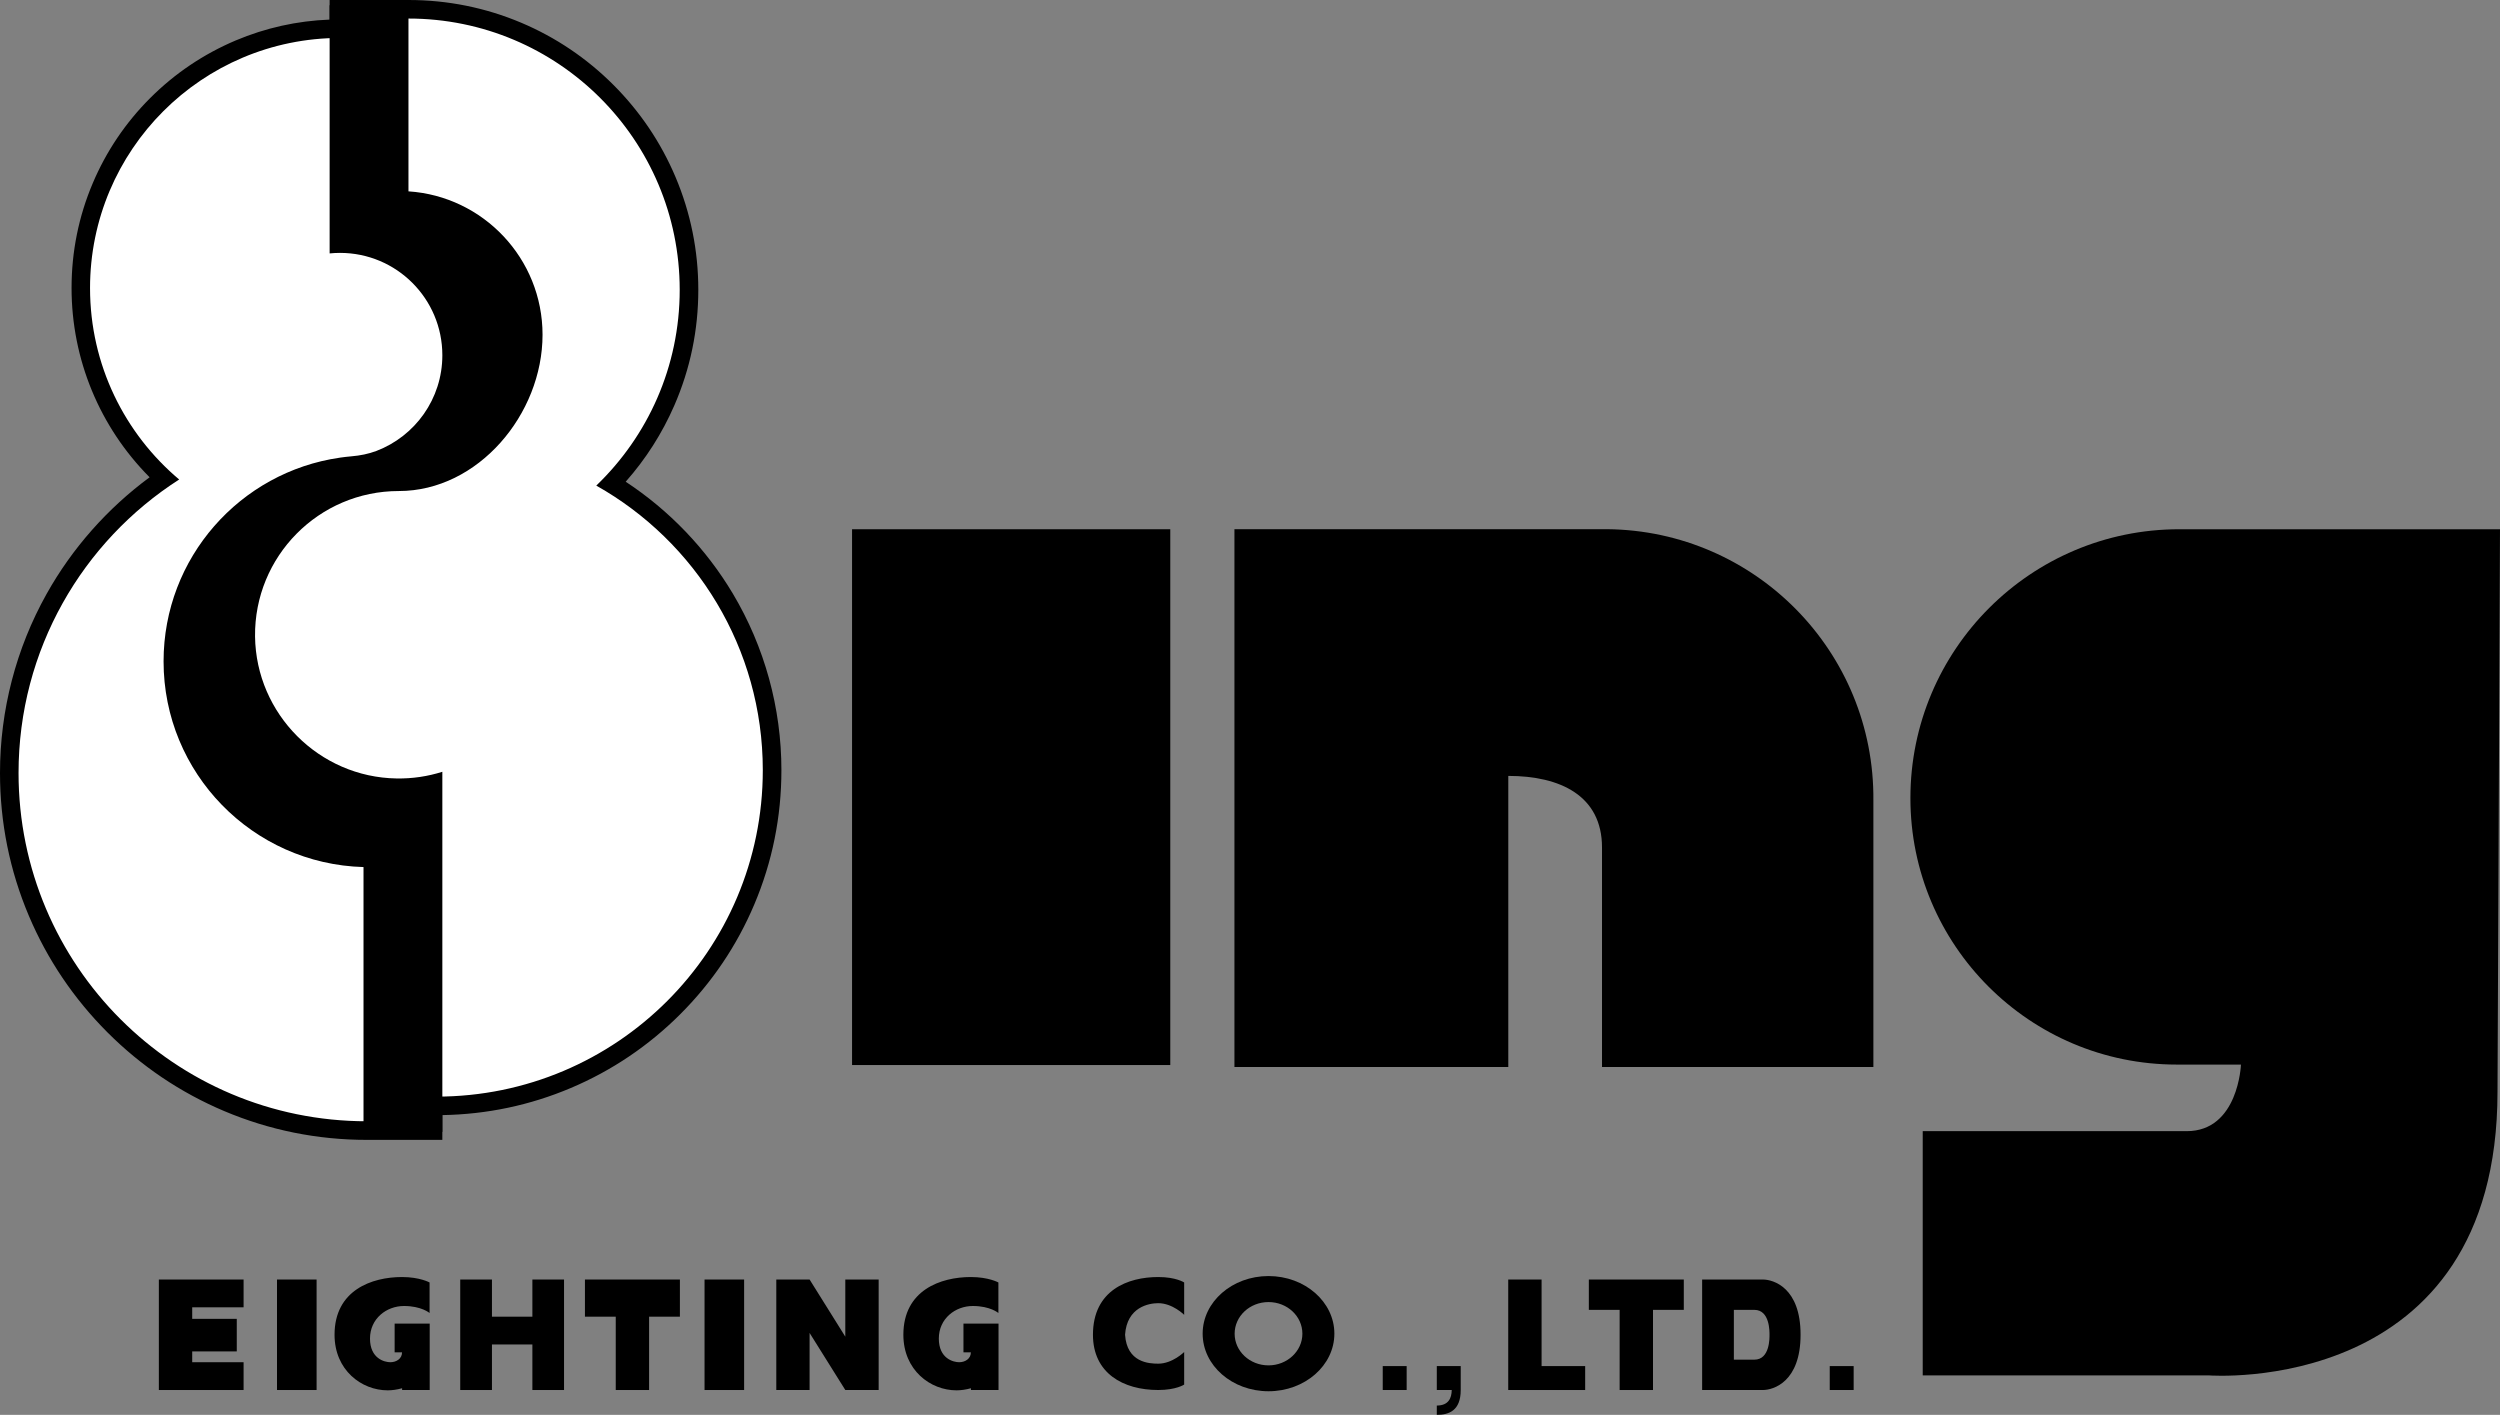 <?xml version="1.0" encoding="utf-8"?>
<!-- Generator: Adobe Illustrator 26.5.0, SVG Export Plug-In . SVG Version: 6.00 Build 0)  -->
<svg version="1.1" id="Layer_1" xmlns="http://www.w3.org/2000/svg" xmlns:xlink="http://www.w3.org/1999/xlink" x="0px" y="0px"
	 viewBox="0 0 3814.9 2159" style="enable-background:new 0 0 3814.9 2159;" xml:space="preserve">
<rect x="0" y="0" width="3814.9" height="2159" fill="#808080" stroke="none"/>
<style type="text/css">
	.st0{fill:#F6AE13;}
	.st1{fill:#FFFFFF;}
</style>
<g>
	<g>
		<rect x="1300.2" y="807.6" width="485.6" height="817.6"/>
		<path d="M2301.6,1184c79.1,0,143,30.1,143,109.2v335h414.1v-406.6c2.1-226.6-179.9-412-406.5-414.1c-1.3,0-2.5,0-3.8,0h-564.7
			v820.7h417.9V1184z"/>
		<path d="M3814.9,807.6h-489.4c-226.6,0-410.3,183.7-410.3,410.3l0,0l0,0c0,224.5,182,406.6,406.5,406.6c1.3,0,2.5,0,3.8,0h94.1
			c0,0-3.8,101.6-82.8,101.6H2934v372.7h436.7c0,0,440.4,33.9,440.4-432.9L3814.9,807.6z"/>
	</g>
	<g>
		<path class="st1" d="M559.9,1725.2c-145.8,0-282.8-56.8-385.9-159.8C70.9,1462.3,14.2,1325.2,14.2,1179.5
			c0-180.7,87.9-347.3,236.1-449.4c-80.9-74.9-127-179.7-127-290.5c0-217.6,176.5-394.7,393.9-395.8V14.2h106.1
			c236.1,0,428.2,192.1,428.2,428.2c0,111.4-41.9,215.7-118.5,295.7c70.8,43.3,130.5,103.5,173.1,174.9
			c47.2,79,72.2,169.7,72.2,262.3c0,136.8-53.3,265.5-150,362.2c-96.7,96.7-225.4,150-362.2,150h-5.2v37.6H559.9z"/>
		<g>
			<path d="M623.2,28.3c228.7,0,414,185.4,414,414c0,117.4-48.8,223.3-127.3,298.7c151.7,85.4,254.1,247.9,254.1,434.3
				c0,275.1-223,498.1-498.1,498.1h-19.3v37.6h-86.8c-293.6,0-531.5-238-531.5-531.5c0-188.1,97.7-353.4,245.1-447.8
				c-83.1-70-136-174.9-136-292.1c0-210.8,170.9-381.7,381.7-381.7h12.2V28.3H623.2 M623.2,0h-92H503v28.3v1.6
				c-49.6,1.9-97.8,12.6-143.5,31.9c-48.8,20.7-92.7,50.2-130.3,87.8c-37.6,37.6-67.2,81.5-87.8,130.3
				c-21.4,50.6-32.2,104.3-32.2,159.6c0,108.9,43,212.3,119.1,288.8c-64.3,47.4-118.3,108.4-157.3,178.2
				C24.5,989.6,0,1083.9,0,1179.5c0,75.6,14.8,148.9,44,217.9c28.2,66.7,68.6,126.5,120,178c51.4,51.4,111.3,91.8,178,120
				c69,29.2,142.4,44,217.9,44h86.8H675V1711v-9.4c67.9-1.1,133.8-15,195.9-41.3c62.7-26.5,119-64.5,167.3-112.8
				c48.3-48.3,86.3-104.6,112.8-167.3c27.5-64.9,41.4-133.9,41.4-204.9c0-95.1-25.7-188.3-74.2-269.6
				c-40.9-68.5-97-126.9-163.4-170.6c30.7-34.7,55.6-73.7,74.2-116.4c24.3-55.8,36.6-115.1,36.6-176.4c0-59.7-11.7-117.6-34.8-172.2
				c-22.3-52.7-54.2-100-94.8-140.6c-40.6-40.6-87.9-72.5-140.6-94.8C740.9,11.7,683,0,623.2,0L623.2,0z"/>
		</g>
	</g>
	<path d="M608.6,749.3c121.1,0,219.3-117.3,219.3-238.5c0-116.2-90.4-211.3-204.6-218.8V8H503v377.9v0.8c5.2-0.5,10.5-0.8,15.8-0.8
		h0c86.3,0,156.2,69.9,156.2,156.2c0,66.7-41.8,123.6-100.6,146c-12.1,4.6-25,7.1-37.9,8.2c-5.9,0.5-11.7,1.2-17.5,2
		c-0.1,0-0.1,0-0.2,0c-0.1,0-0.2,0-0.3,0.1c-152.1,21.9-268.9,152.7-268.9,310.8c0,170.5,135.8,309.2,305.1,313.9v404.1H675v-549.5
		c-22,7-45.4,10.6-69.8,10.2c-118.2-1.8-214.5-98.4-216-216.6C387.8,849,486.5,749.3,608.6,749.3z"/>
	<g>
		<rect x="1075.1" y="1952.5" width="60.4" height="168.6"/>
		<rect x="422.7" y="1952.5" width="60.4" height="168.6"/>
		<polygon points="812.4,2009.2 750.7,2009.2 750.7,1952.5 702.3,1952.5 702.3,2121.1 750.7,2121.1 750.7,2051.6 812.4,2051.6 
			812.4,2121.1 860.7,2121.1 860.7,1952.5 812.4,1952.5 		"/>
		<polygon points="1289.9,2039.7 1235.4,1952.5 1184.6,1952.5 1184.6,2121.1 1235.4,2121.1 1235.4,2034 1289.9,2121.1 
			1340.8,2121.1 1340.8,1952.5 1289.9,1952.5 		"/>
		<polygon points="939.6,1952.5 892.6,1952.5 892.6,2009.2 939.6,2009.2 939.6,2121.1 990.5,2121.1 990.5,2009.2 1037.5,2009.2 
			1037.5,1952.5 990.5,1952.5 		"/>
		<polygon points="245.7,1952.5 242.4,1952.5 242.4,2121.1 245.7,2121.1 293.3,2121.1 371.7,2121.1 371.7,2078.7 293.3,2078.7 
			293.3,2062.2 361.3,2062.2 361.3,2012.5 293.3,2012.5 293.3,1994.9 371.7,1994.9 371.7,1952.5 293.3,1952.5 		"/>
		<path d="M510.5,2036.8c0,54.1,41.3,84.8,81.1,84.8c6.5,0,14.3-1,22-3.2v2.7h42.1v-101.3h-31.8h-10.4h-11.3v43.8h11.3
			c0,9.9-8.9,15.1-17.8,15.1c-8.9,0-31.1-5.5-31.1-36.1s25.3-49.7,51.9-49.7c26.6,0,39,10.7,39,10.7v-46.6c0,0-14.8-8.3-42.1-8.3
			C567.6,1948.7,510.5,1968.6,510.5,2036.8z"/>
		<path d="M1378.5,2036.8c0,54.1,41.3,84.8,81.1,84.8c6.5,0,14.3-1,22-3.2v2.7h42.1v-101.3h-31.8h-10.4h-11.3v43.8h11.3
			c0,9.9-8.9,15.1-17.8,15.1c-8.9,0-31.1-5.5-31.1-36.1s25.3-49.7,51.9-49.7c26.6,0,39,10.7,39,10.7v-46.6c0,0-14.8-8.3-42.1-8.3
			C1435.6,1948.7,1378.5,1968.6,1378.5,2036.8z"/>
		<path d="M1667.8,2036.8c0,58.6,46,84.3,99.6,84.3c27.4,0,39.6-8.3,39.6-8.3v-49.7c0,0-17.8,17.8-39.6,17.8
			c-14.1,0-47.8-1.7-50.6-44.1c2.8-42.4,36.5-48.2,50.6-48.2c21.9,0,39.6,17.8,39.6,17.8v-49.4c0,0-12.3-8.3-39.6-8.3
			C1721.4,1948.7,1667.8,1968.6,1667.8,2036.8z"/>
		<path d="M1935.7,1947.2c-55.5,0-100.5,39.4-100.5,87.9c0,48.6,45,87.9,100.5,87.9c55.5,0,100.5-39.4,100.5-87.9
			C2036.2,1986.6,1991.2,1947.2,1935.7,1947.2z M1935.7,2083.5c-28.6,0-51.7-21.6-51.7-48.3c0-26.7,23.1-48.3,51.7-48.3
			c28.6,0,51.7,21.6,51.7,48.3C1987.4,2061.8,1964.2,2083.5,1935.7,2083.5z"/>
		<polygon points="2471.5,1952.5 2424.5,1952.5 2424.5,1998.8 2471.5,1998.8 2471.5,2121.1 2522.4,2121.1 2522.4,1998.8 
			2569.4,1998.8 2569.4,1952.5 2522.4,1952.5 		"/>
		<polygon points="2352.4,1952.5 2301.5,1952.5 2301.5,2121.1 2311.5,2121.1 2352.4,2121.1 2418.9,2121.1 2418.9,2084.6 
			2352.4,2084.6 		"/>
		<rect x="2110" y="2084.6" width="36.5" height="36.5"/>
		<rect x="2792.1" y="2084.6" width="36.5" height="36.5"/>
		<path d="M2192.5,2121.1h22.8c-0.2,12.4-4.9,23.7-22.8,23.7v14.2c18.3,0,36.5-6.2,36.5-37.9v-36.5h-36.5V2121.1z"/>
		<path d="M2690.1,1952.5h-44.3h-15.1h-33.3v168.6h33.3h15.1h44.3c16,0,57.5-12.4,57.5-84.3
			C2747.7,1964.9,2706.1,1952.5,2690.1,1952.5z M2677.1,2074.8h-31.3v-76h31.3c23.8,0,23.1,33.7,23.1,38v0
			C2700.2,2041.1,2701,2074.8,2677.1,2074.8z"/>
	</g>
</g>
</svg>
